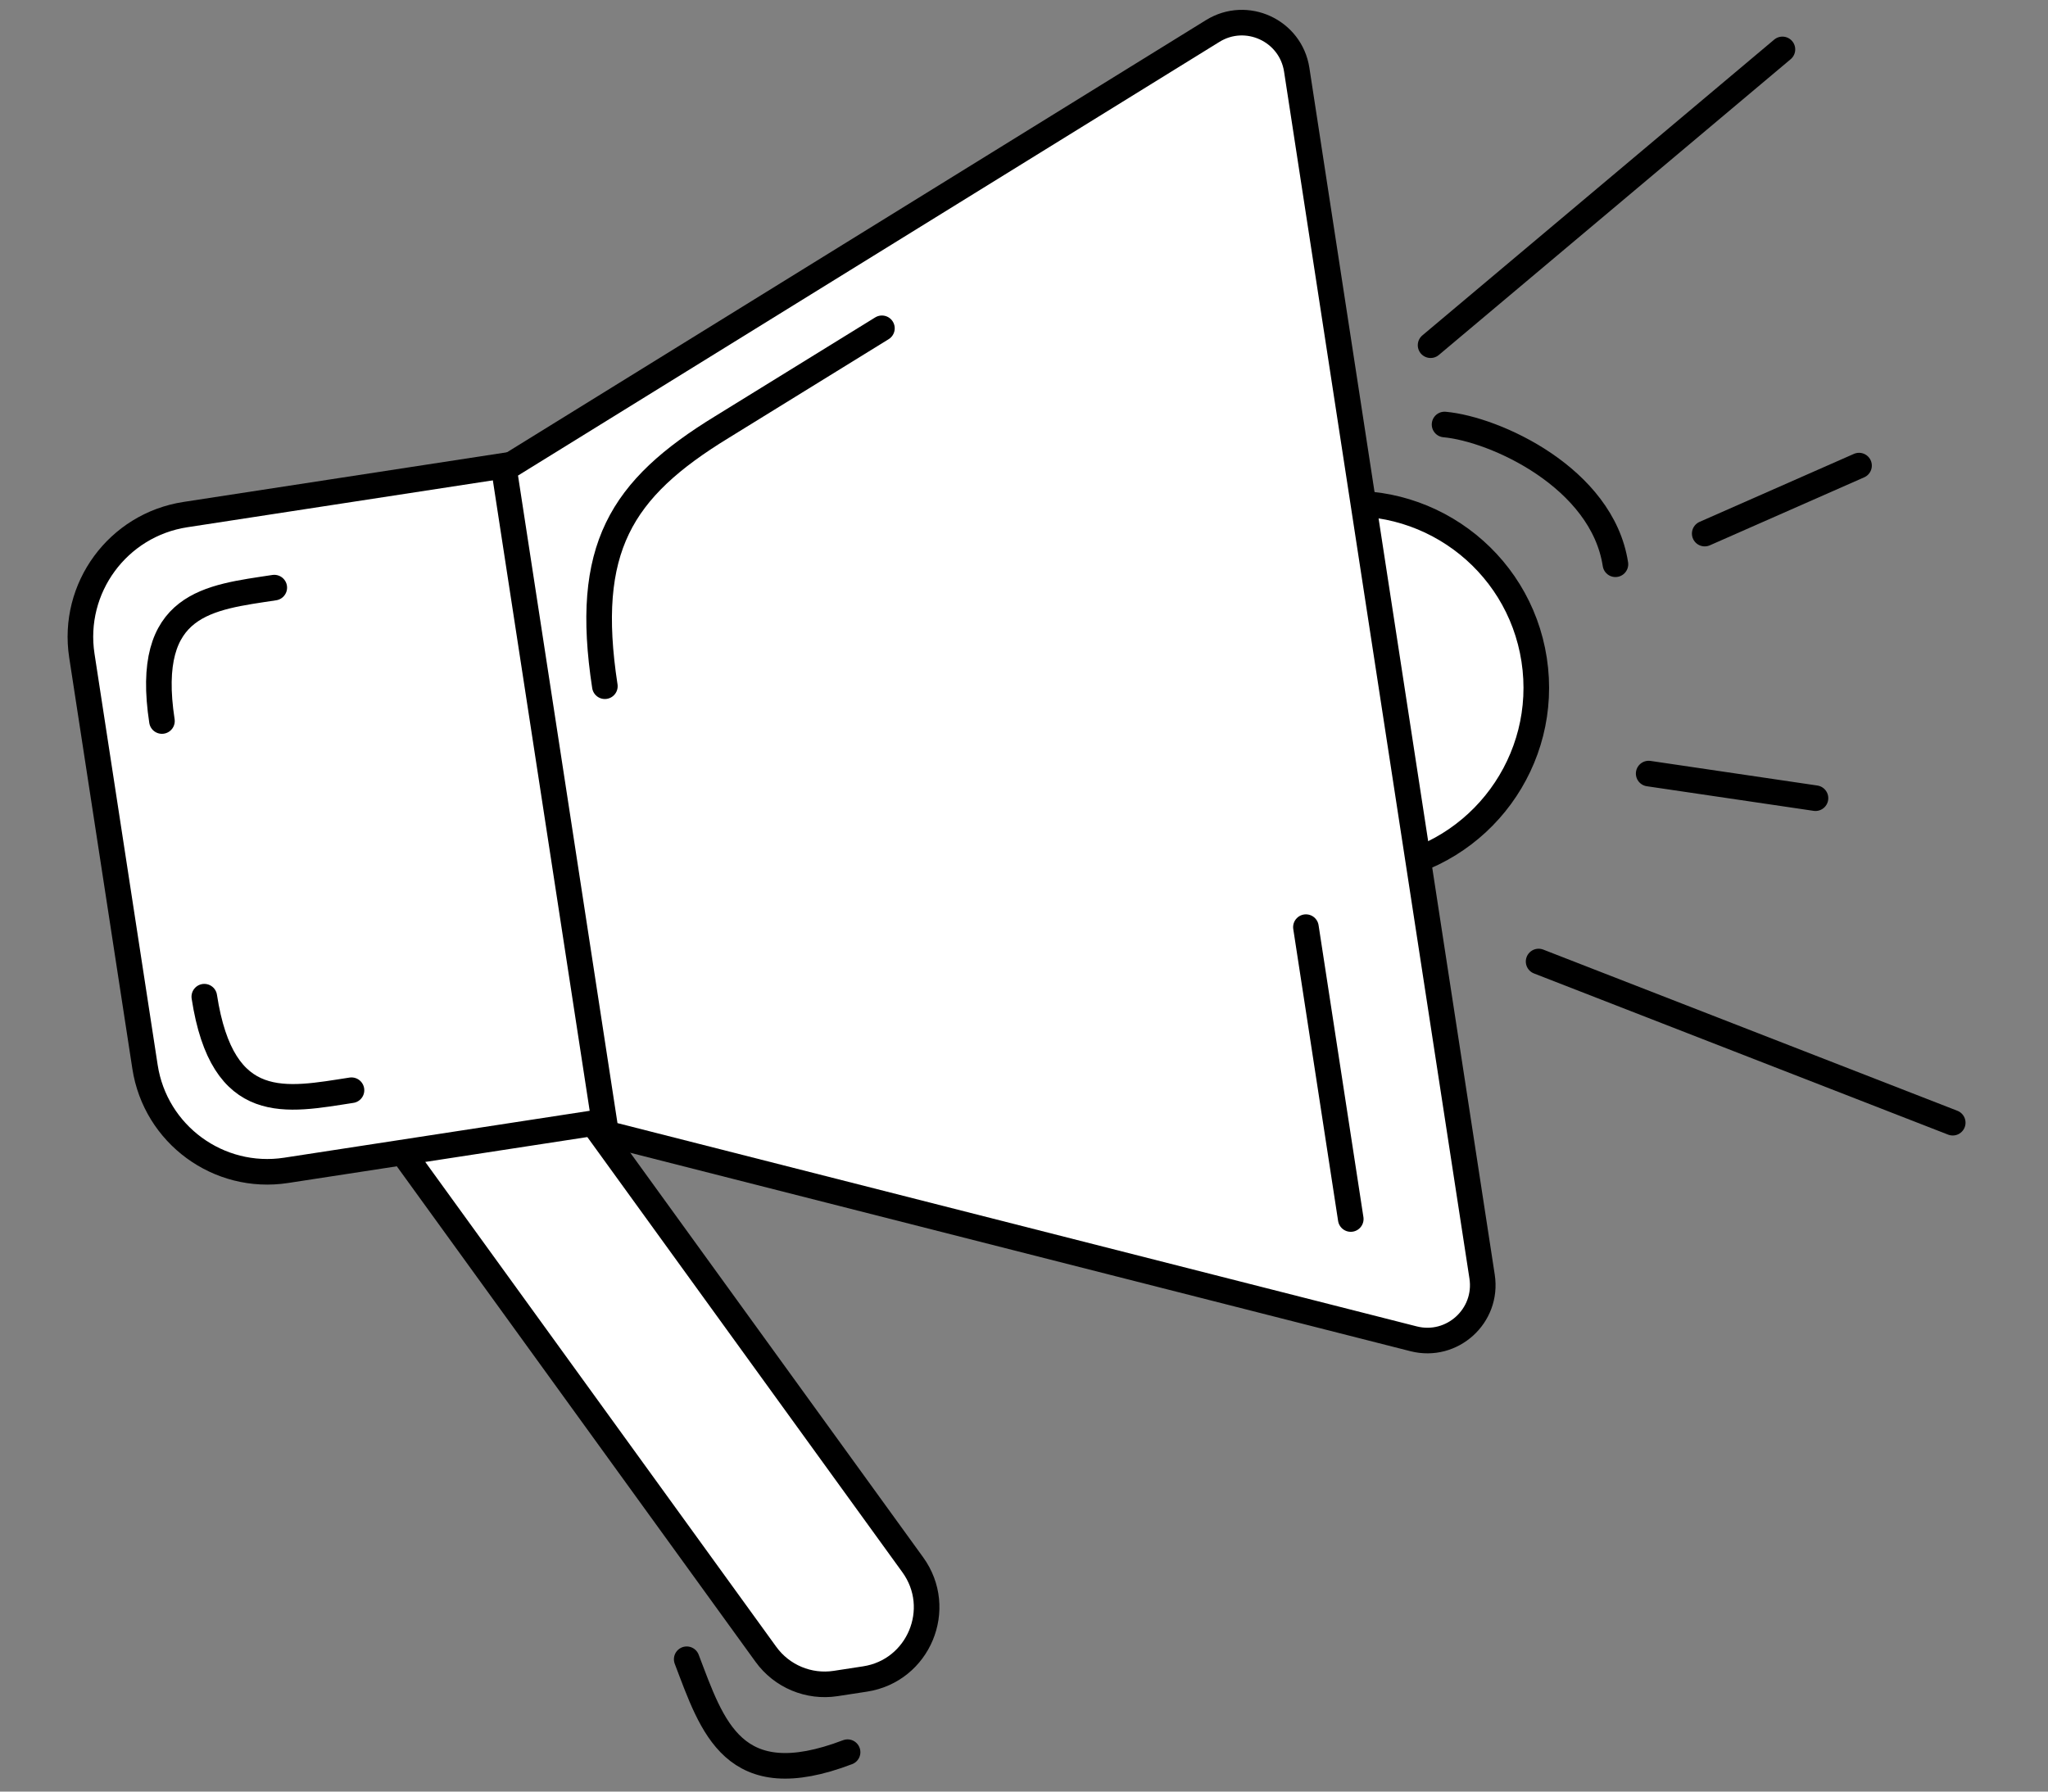 <svg width="120" height="105" viewBox="0 0 120 105" fill="none" xmlns="http://www.w3.org/2000/svg">
    <rect x="0" y="0" width="120" height="105" fill="#808080" stroke="none"/>
    <path d="M44.878 96.956L23.311 67.157L34.474 65.443L53.483 91.708C55.347 94.284 53.828 97.918 50.686 98.401L48.965 98.665C47.39 98.907 45.812 98.247 44.878 96.956Z" fill="white" stroke="black" stroke-width="1.5"/>
    <path d="M4.796 38.425C4.189 34.468 6.904 30.767 10.862 30.159L29.773 27.255L35.675 65.687L16.764 68.591C12.806 69.199 9.105 66.483 8.497 62.525L4.796 38.425Z" fill="white" stroke="black" stroke-width="1.5"/>
    <circle cx="79.228" cy="40.302" r="10.788" transform="rotate(-8.73 79.228 40.302)" fill="white" stroke="black" stroke-width="1.5"/>
    <path d="M35.514 66.427L29.536 27.494L71.058 1.816C73.038 0.591 75.626 1.785 75.98 4.087L86.842 74.82C87.195 77.121 85.085 79.037 82.828 78.463L35.514 66.427Z" fill="white" stroke="black" stroke-width="1.5"/>
    <line x1="83.823" y1="20.231" x2="104.439" y2="2.896" stroke="black" stroke-width="1.5" stroke-linecap="round"/>
    <line x1="90.153" y1="56.352" x2="114.418" y2="65.798" stroke="black" stroke-width="1.5" stroke-linecap="round"/>
    <line x1="96.602" y1="45.337" x2="106.376" y2="46.779" stroke="black" stroke-width="1.5" stroke-linecap="round"/>
    <line x1="99.886" y1="31.272" x2="108.928" y2="27.288" stroke="black" stroke-width="1.5" stroke-linecap="round"/>
    <path d="M16.071 34.439C12.27 35.022 8.421 35.299 9.489 42.257" stroke="black" stroke-width="1.5" stroke-linecap="round"/>
    <path d="M40.237 97.244C41.743 101.191 42.953 105.251 49.663 102.69" stroke="black" stroke-width="1.5" stroke-linecap="round"/>
    <path d="M20.595 63.895C16.793 64.479 13.039 65.37 11.971 58.413" stroke="black" stroke-width="1.5" stroke-linecap="round"/>
    <path d="M76.519 54.337L79.146 71.443" stroke="black" stroke-width="1.5" stroke-linecap="round"/>
    <path d="M51.675 19.241L42.296 25.031C36.368 28.659 34.201 32.145 35.441 40.217" stroke="black" stroke-width="1.5" stroke-linecap="round"/>
    <path d="M84.642 24.879C87.601 25.145 93.876 28.001 94.654 33.069" stroke="black" stroke-width="1.5" stroke-linecap="round"/>
</svg>
